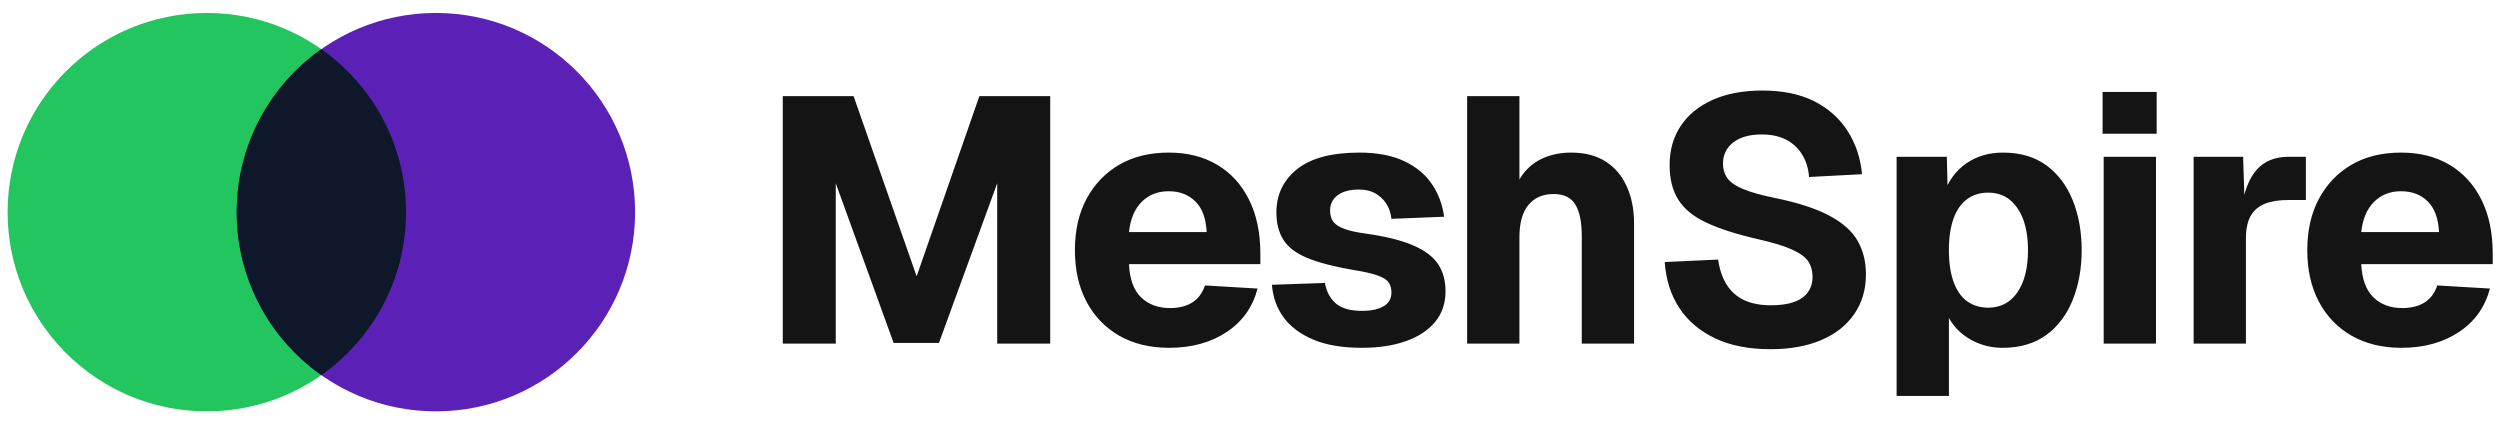 <svg viewBox="0 0 251 43" xmlns="http://www.w3.org/2000/svg" data-logo="logo">
        <g transform="translate(0, 1) rotate(0)" id="logogram"><path fill="#22C55E" d="M40.764 20.3C40.764 31.346 31.809 40.3 20.764 40.3C9.718 40.3 0.764 31.346 0.764 20.3C0.764 9.254 9.718 0.3 20.764 0.3C31.809 0.3 40.764 9.254 40.764 20.3Z"></path><path fill="#5B21B6" d="M63.764 20.3C63.764 31.346 54.809 40.3 43.764 40.3C32.718 40.3 23.764 31.346 23.764 20.3C23.764 9.254 32.718 0.3 43.764 0.3C54.809 0.3 63.764 9.254 63.764 20.3Z"></path><path fill="#0F172A" d="M32.264 3.935C37.405 7.554 40.764 13.535 40.764 20.3C40.764 27.065 37.404 33.044 32.264 36.663C27.123 33.044 23.764 27.065 23.764 20.3C23.764 13.535 27.122 7.554 32.264 3.935Z"></path></g>
        <g transform="translate(70, 3.5)" id="logotype"><path d="M13.91 31L8.59 31L8.59 6.15L15.70 6.15L22.03 24.24L28.33 6.15L35.44 6.15L35.44 31L30.12 31L30.12 14.90L24.27 30.93L19.72 30.93L13.91 14.90L13.91 31ZM47.37 31.42L47.37 31.42Q44.50 31.42 42.38 30.21Q40.27 29.00 39.09 26.80Q37.92 24.59 37.92 21.62L37.92 21.62Q37.92 18.64 39.09 16.46Q40.27 14.27 42.37 13.04Q44.47 11.82 47.34 11.82L47.34 11.82Q50.14 11.82 52.20 13.04Q54.27 14.27 55.40 16.54Q56.54 18.82 56.54 21.97L56.54 21.97L56.54 23.02L43.35 23.02Q43.45 25.26 44.55 26.34Q45.66 27.43 47.48 27.43L47.48 27.43Q48.81 27.43 49.70 26.87Q50.59 26.31 50.98 25.16L50.98 25.16L56.26 25.47Q55.53 28.27 53.15 29.84Q50.77 31.42 47.37 31.42ZM43.35 19.80L43.35 19.80L51.15 19.80Q51.05 17.73 50.01 16.72Q48.98 15.70 47.34 15.70L47.34 15.70Q45.69 15.70 44.62 16.77Q43.56 17.84 43.35 19.80ZM66.73 31.42L66.73 31.42Q63.82 31.42 61.86 30.60Q59.90 29.77 58.87 28.36Q57.84 26.94 57.70 25.09L57.70 25.09L63.02 24.91Q63.26 26.24 64.14 26.98Q65.01 27.71 66.73 27.71L66.73 27.71Q68.13 27.71 68.91 27.25Q69.70 26.80 69.70 25.86L69.70 25.86Q69.70 25.26 69.42 24.86Q69.14 24.45 68.32 24.16Q67.50 23.86 65.89 23.61L65.89 23.61Q62.91 23.09 61.23 22.39Q59.55 21.69 58.85 20.57Q58.15 19.45 58.15 17.84L58.15 17.84Q58.15 15.14 60.23 13.48Q62.32 11.82 66.48 11.82L66.48 11.82Q69.14 11.82 70.94 12.66Q72.75 13.50 73.74 14.95Q74.74 16.41 74.99 18.26L74.99 18.26L69.70 18.47Q69.60 17.56 69.16 16.91Q68.72 16.27 68.06 15.90Q67.39 15.53 66.45 15.53L66.45 15.53Q65.05 15.53 64.29 16.11Q63.54 16.68 63.54 17.63L63.54 17.63Q63.54 18.33 63.87 18.77Q64.21 19.20 64.98 19.48Q65.75 19.77 67.04 19.94L67.04 19.94Q70.05 20.36 71.82 21.11Q73.59 21.86 74.36 22.98Q75.13 24.11 75.13 25.75L75.13 25.75Q75.13 27.57 74.08 28.83Q73.03 30.09 71.15 30.75Q69.28 31.42 66.73 31.42ZM82.55 31L77.30 31L77.30 6.15L82.55 6.15L82.55 16.61L81.85 16.61Q82.13 14.97 82.95 13.92Q83.77 12.87 85.01 12.34Q86.26 11.82 87.73 11.82L87.73 11.82Q89.83 11.82 91.23 12.73Q92.63 13.64 93.34 15.25Q94.06 16.86 94.06 18.92L94.06 18.92L94.06 31L88.81 31L88.81 20.18Q88.81 18.09 88.16 17.03Q87.52 15.98 85.98 15.98L85.98 15.98Q84.37 15.98 83.46 17.07Q82.55 18.16 82.55 20.32L82.55 20.32L82.55 31ZM107.75 31.56L107.75 31.56Q104.53 31.56 102.22 30.48Q99.91 29.39 98.61 27.43Q97.32 25.47 97.14 22.81L97.14 22.81L102.50 22.56Q102.71 24.04 103.35 25.07Q104.00 26.10 105.10 26.63Q106.21 27.15 107.82 27.15L107.82 27.15Q109.15 27.15 110.07 26.84Q111.00 26.52 111.49 25.87Q111.98 25.23 111.98 24.28L111.98 24.28Q111.98 23.41 111.56 22.76Q111.14 22.11 109.95 21.57Q108.76 21.02 106.45 20.50L106.45 20.50Q103.27 19.77 101.32 18.85Q99.38 17.95 98.51 16.56Q97.63 15.18 97.63 13.08L97.63 13.08Q97.63 10.84 98.73 9.16Q99.84 7.48 101.94 6.53Q104.04 5.59 106.94 5.59L106.94 5.59Q110.02 5.59 112.16 6.67Q114.29 7.76 115.50 9.65Q116.71 11.54 116.95 13.99L116.95 13.99L111.63 14.27Q111.53 12.97 110.93 12.01Q110.34 11.05 109.32 10.52Q108.31 10.00 106.87 10.00L106.87 10.00Q105.05 10.00 104.02 10.80Q102.99 11.61 102.99 12.90L102.99 12.90Q102.99 13.81 103.46 14.43Q103.93 15.04 105.03 15.49Q106.14 15.95 108.17 16.37L108.17 16.37Q111.63 17.07 113.64 18.14Q115.66 19.20 116.50 20.67Q117.34 22.14 117.34 24.04L117.34 24.04Q117.34 26.34 116.16 28.04Q114.99 29.74 112.84 30.65Q110.69 31.56 107.75 31.56ZM125.67 36.25L120.42 36.25L120.42 12.24L125.46 12.24L125.56 16.20L125.14 16.02Q125.84 13.99 127.42 12.90Q128.99 11.82 131.09 11.82L131.09 11.82Q133.72 11.82 135.47 13.11Q137.22 14.41 138.11 16.63Q139.00 18.85 139.00 21.62L139.00 21.62Q139.00 24.35 138.11 26.59Q137.22 28.83 135.45 30.13Q133.68 31.42 131.06 31.42L131.06 31.42Q129.69 31.42 128.50 30.91Q127.31 30.41 126.45 29.50Q125.60 28.59 125.21 27.32L125.21 27.32L125.67 27.04L125.67 36.25ZM129.62 27.39L129.62 27.39Q131.48 27.39 132.54 25.86Q133.61 24.31 133.61 21.62L133.61 21.62Q133.61 18.92 132.54 17.38Q131.48 15.84 129.62 15.84L129.62 15.84Q128.40 15.84 127.50 16.49Q126.61 17.14 126.14 18.43Q125.67 19.73 125.67 21.62L125.67 21.62Q125.67 23.51 126.14 24.80Q126.61 26.10 127.50 26.75Q128.40 27.39 129.62 27.39ZM146.46 31L141.21 31L141.21 12.24L146.46 12.24L146.46 31ZM146.53 9.93L141.10 9.93L141.10 5.73L146.53 5.73L146.53 9.93ZM155.49 31L150.24 31L150.24 12.24L155.21 12.24L155.38 17.70L155.00 17.59Q155.45 14.76 156.61 13.50Q157.76 12.24 159.79 12.24L159.79 12.24L161.51 12.24L161.51 16.58L159.79 16.58Q158.32 16.58 157.38 16.96Q156.43 17.35 155.96 18.19Q155.49 19.03 155.49 20.46L155.49 20.46L155.49 31ZM171.10 31.42L171.10 31.42Q168.23 31.42 166.11 30.21Q163.99 29.00 162.82 26.80Q161.65 24.59 161.65 21.62L161.65 21.62Q161.65 18.64 162.82 16.46Q163.99 14.27 166.09 13.04Q168.19 11.82 171.06 11.82L171.06 11.82Q173.86 11.82 175.93 13.04Q177.99 14.27 179.13 16.54Q180.27 18.82 180.27 21.97L180.27 21.97L180.27 23.02L167.07 23.02Q167.18 25.26 168.28 26.34Q169.38 27.43 171.20 27.43L171.20 27.43Q172.53 27.43 173.42 26.87Q174.32 26.31 174.70 25.16L174.70 25.16L179.99 25.47Q179.25 28.27 176.87 29.84Q174.49 31.42 171.10 31.42ZM167.07 19.80L167.07 19.80L174.88 19.80Q174.77 17.73 173.74 16.72Q172.71 15.70 171.06 15.70L171.06 15.70Q169.42 15.70 168.35 16.77Q167.28 17.84 167.07 19.80Z" fill="#141414"></path></g>
        
      </svg>
